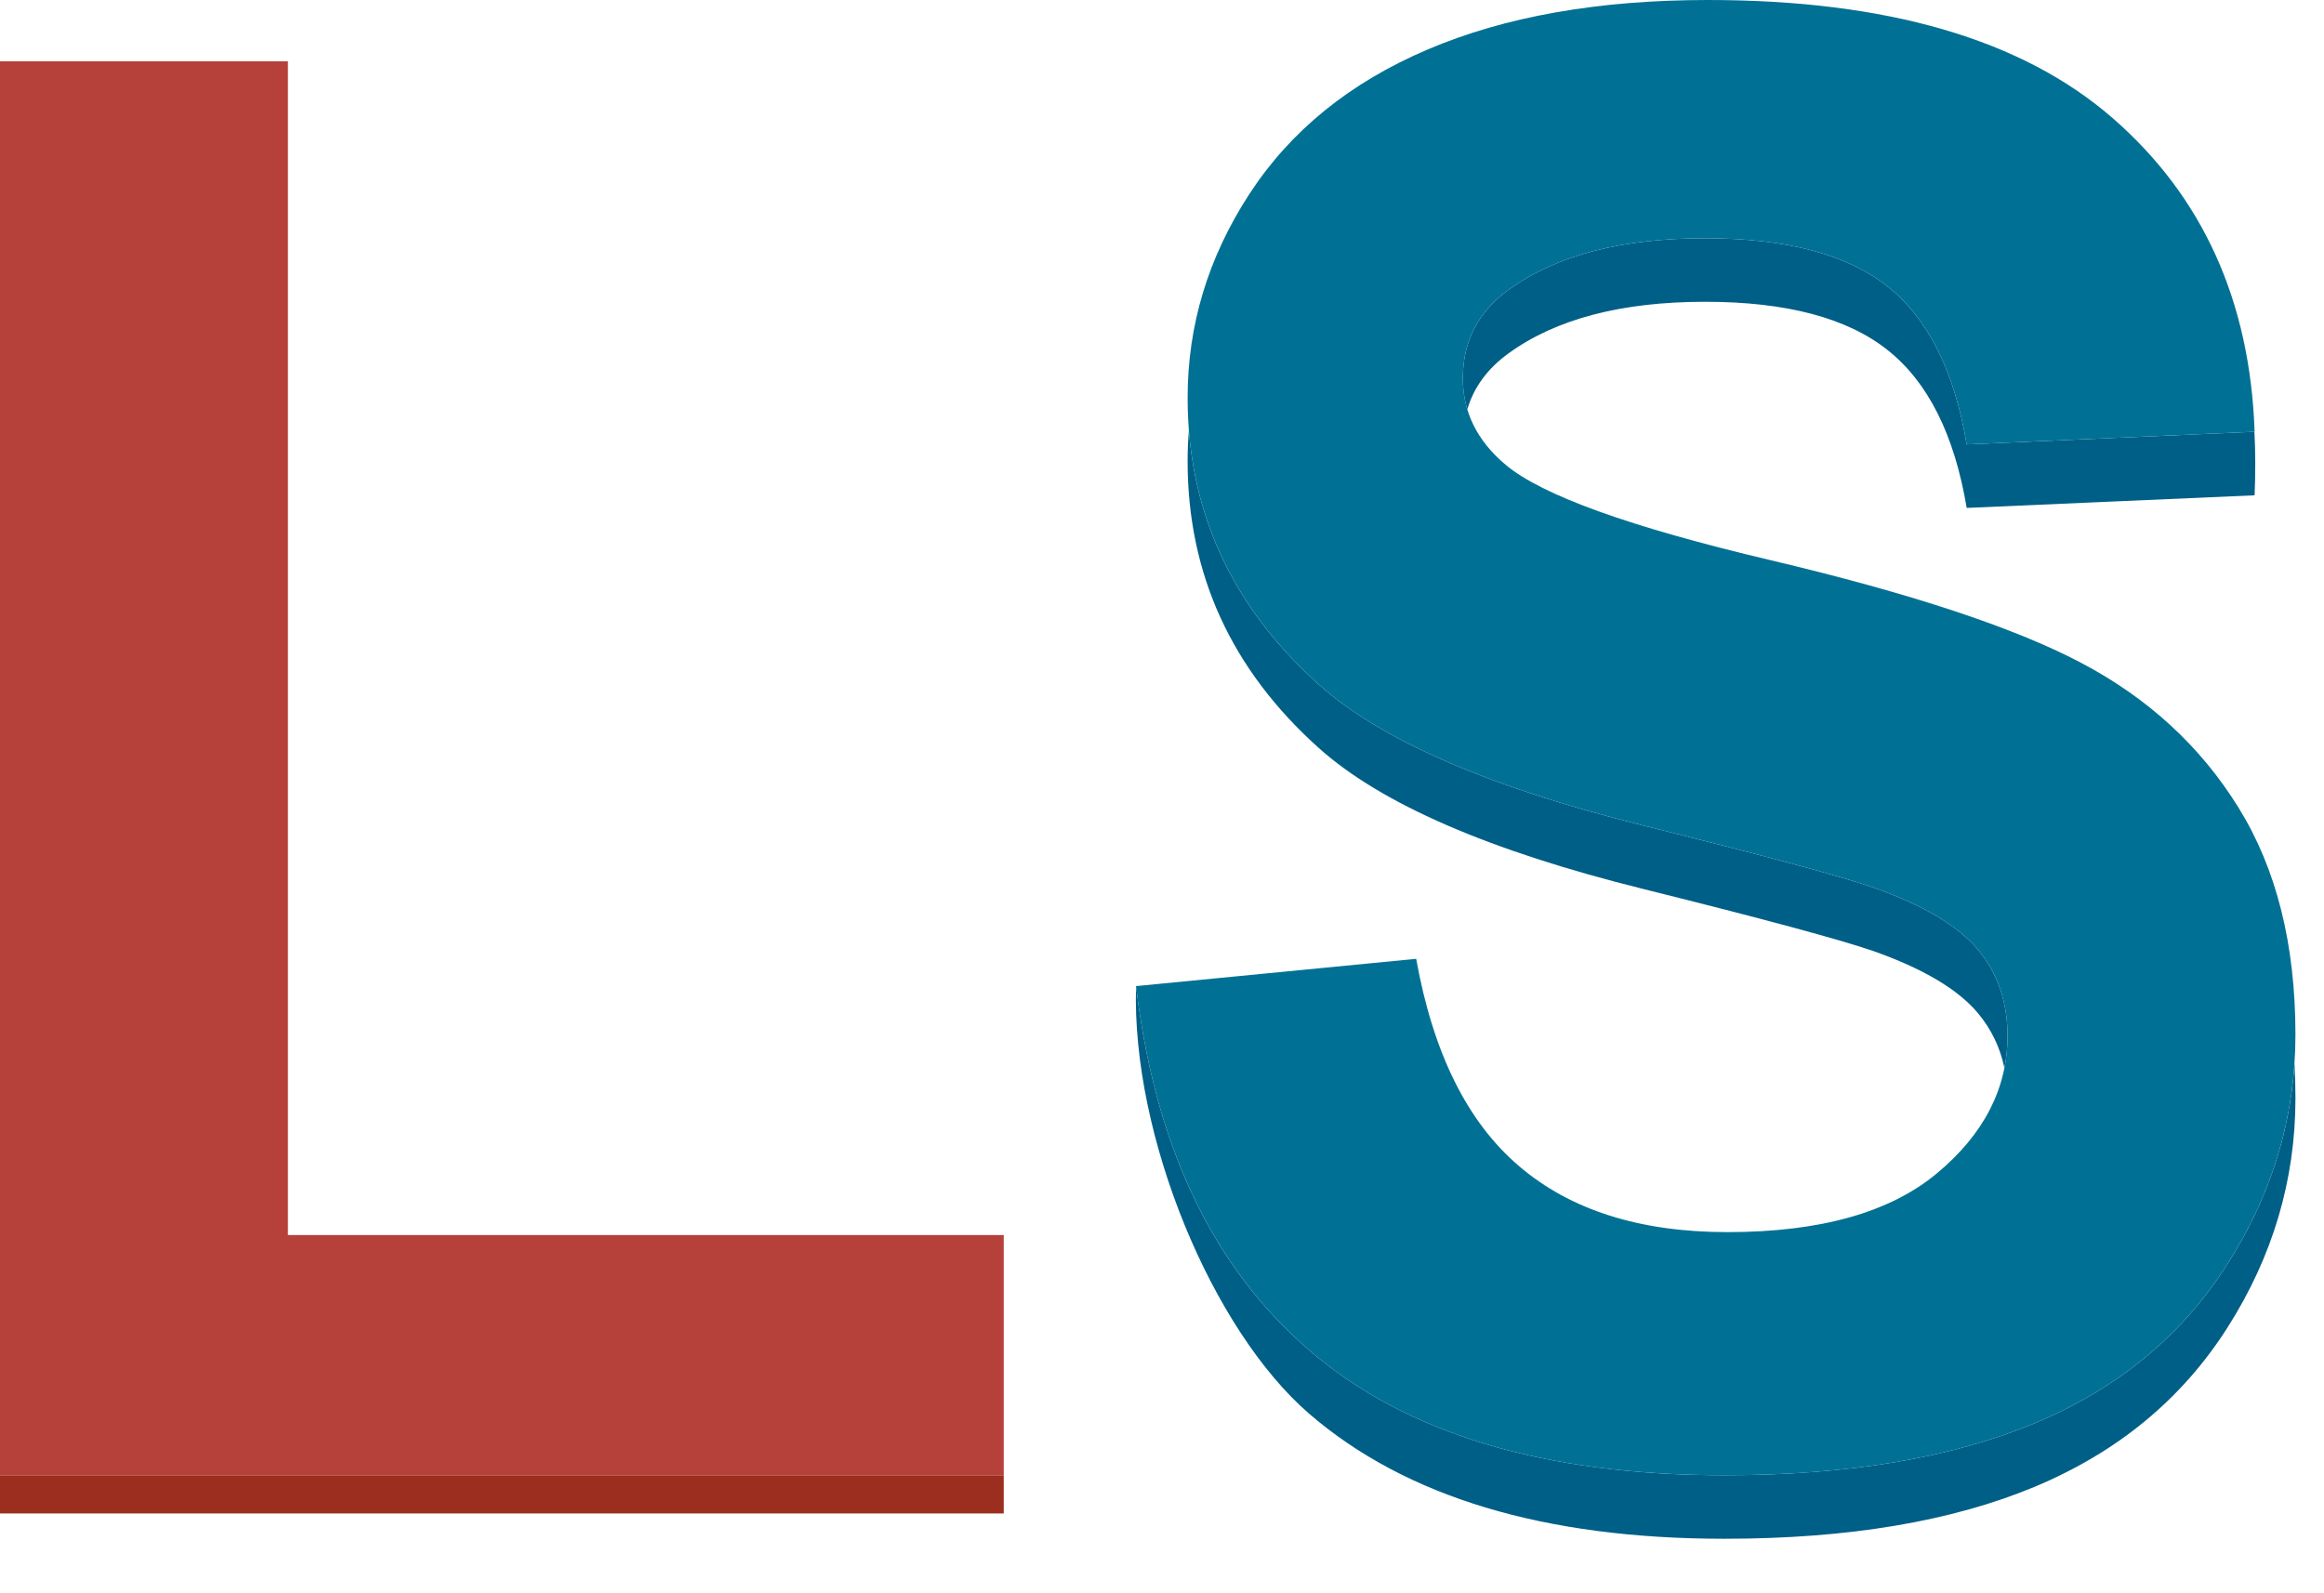 <?xml version="1.0" encoding="UTF-8" standalone="no"?><!DOCTYPE svg PUBLIC "-//W3C//DTD SVG 1.1//EN" "http://www.w3.org/Graphics/SVG/1.1/DTD/svg11.dtd"><svg width="100%" height="100%" viewBox="0 0 35 24" version="1.1" xmlns="http://www.w3.org/2000/svg" xmlns:xlink="http://www.w3.org/1999/xlink" xml:space="preserve" xmlns:serif="http://www.serif.com/" style="fill-rule:evenodd;clip-rule:evenodd;stroke-linejoin:round;stroke-miterlimit:1.414;"><rect x="0" y="22.222" width="15.117" height="0.576" style="fill:#9c2e1f;"/><path d="M0,22.222l0,-21.299l4.336,0l0,17.681l10.781,0l0,3.618l-15.117,0Z" style="fill:#b6413b;fill-rule:nonzero;"/><path d="M17.123,14.966c0.297,2.347 1.161,4.138 2.594,5.373c1.455,1.255 3.54,1.883 6.255,1.883c1.865,0 3.423,-0.262 4.673,-0.784c1.25,-0.522 2.216,-1.321 2.9,-2.395c0.602,-0.946 0.939,-1.953 1.011,-3.02c0.009,0.169 0.014,0.343 0.014,0.52c0,1.23 -0.341,2.383 -1.025,3.457c-0.684,1.074 -1.65,1.872 -2.9,2.395c-1.25,0.522 -2.808,0.784 -4.673,0.784c-2.715,0 -4.8,-0.628 -6.255,-1.883c-1.455,-1.255 -2.677,-4.174 -2.608,-6.442l0.014,0.112Zm0.782,-8.483c0.116,1.487 0.769,2.764 1.958,3.829c0.938,0.84 2.569,1.548 4.893,2.125c1.807,0.449 2.964,0.761 3.472,0.937c0.742,0.264 1.262,0.574 1.56,0.93c0.297,0.357 0.446,0.789 0.446,1.297c0,0.166 -0.015,0.328 -0.047,0.486c-0.065,-0.31 -0.198,-0.585 -0.399,-0.826c-0.298,-0.356 -0.818,-0.666 -1.56,-0.93c-0.508,-0.176 -1.665,-0.488 -3.472,-0.938c-2.324,-0.576 -3.955,-1.284 -4.893,-2.124c-1.318,-1.181 -1.977,-2.622 -1.977,-4.321c0,-0.156 0.006,-0.311 0.019,-0.465Zm4.193,-0.316c-0.044,-0.149 -0.067,-0.305 -0.067,-0.469c0,-0.556 0.23,-1.001 0.689,-1.333c0.713,-0.517 1.699,-0.776 2.959,-0.776c1.22,0 2.136,0.242 2.746,0.725c0.611,0.483 1.009,1.277 1.194,2.38l4.333,-0.19c0.017,0.309 0.016,0.628 0.003,0.957l-4.336,0.19c-0.185,-1.103 -0.583,-1.897 -1.194,-2.38c-0.61,-0.484 -1.526,-0.725 -2.746,-0.725c-1.26,0 -2.246,0.259 -2.959,0.776c-0.316,0.228 -0.523,0.51 -0.622,0.845Z" style="fill:#005f87;"/><path d="M17.109,14.854l4.219,-0.411c0.254,1.416 0.769,2.456 1.546,3.12c0.776,0.665 1.823,0.997 3.142,0.997c1.396,0 2.448,-0.296 3.156,-0.887c0.708,-0.59 1.062,-1.281 1.062,-2.072c0,-0.508 -0.149,-0.94 -0.446,-1.297c-0.298,-0.356 -0.818,-0.666 -1.56,-0.93c-0.508,-0.176 -1.665,-0.488 -3.472,-0.937c-2.324,-0.577 -3.955,-1.285 -4.893,-2.125c-1.318,-1.181 -1.977,-2.622 -1.977,-4.321c0,-1.094 0.31,-2.116 0.93,-3.069c0.62,-0.952 1.514,-1.677 2.681,-2.175c1.167,-0.498 2.575,-0.747 4.226,-0.747c2.695,0 4.724,0.591 6.086,1.772c1.362,1.182 2.078,2.759 2.146,4.732l-4.336,0.19c-0.185,-1.103 -0.583,-1.897 -1.194,-2.38c-0.61,-0.483 -1.526,-0.725 -2.746,-0.725c-1.26,0 -2.246,0.259 -2.959,0.776c-0.459,0.332 -0.689,0.777 -0.689,1.333c0,0.508 0.215,0.943 0.645,1.304c0.547,0.459 1.875,0.937 3.984,1.435c2.11,0.499 3.67,1.014 4.68,1.546c1.011,0.532 1.802,1.26 2.373,2.183c0.572,0.922 0.857,2.063 0.857,3.42c0,1.23 -0.341,2.383 -1.025,3.457c-0.684,1.074 -1.65,1.873 -2.9,2.395c-1.25,0.522 -2.808,0.784 -4.673,0.784c-2.715,0 -4.8,-0.628 -6.255,-1.883c-1.455,-1.255 -2.324,-3.083 -2.608,-5.485Z" style="fill:#007194;fill-rule:nonzero;"/></svg>